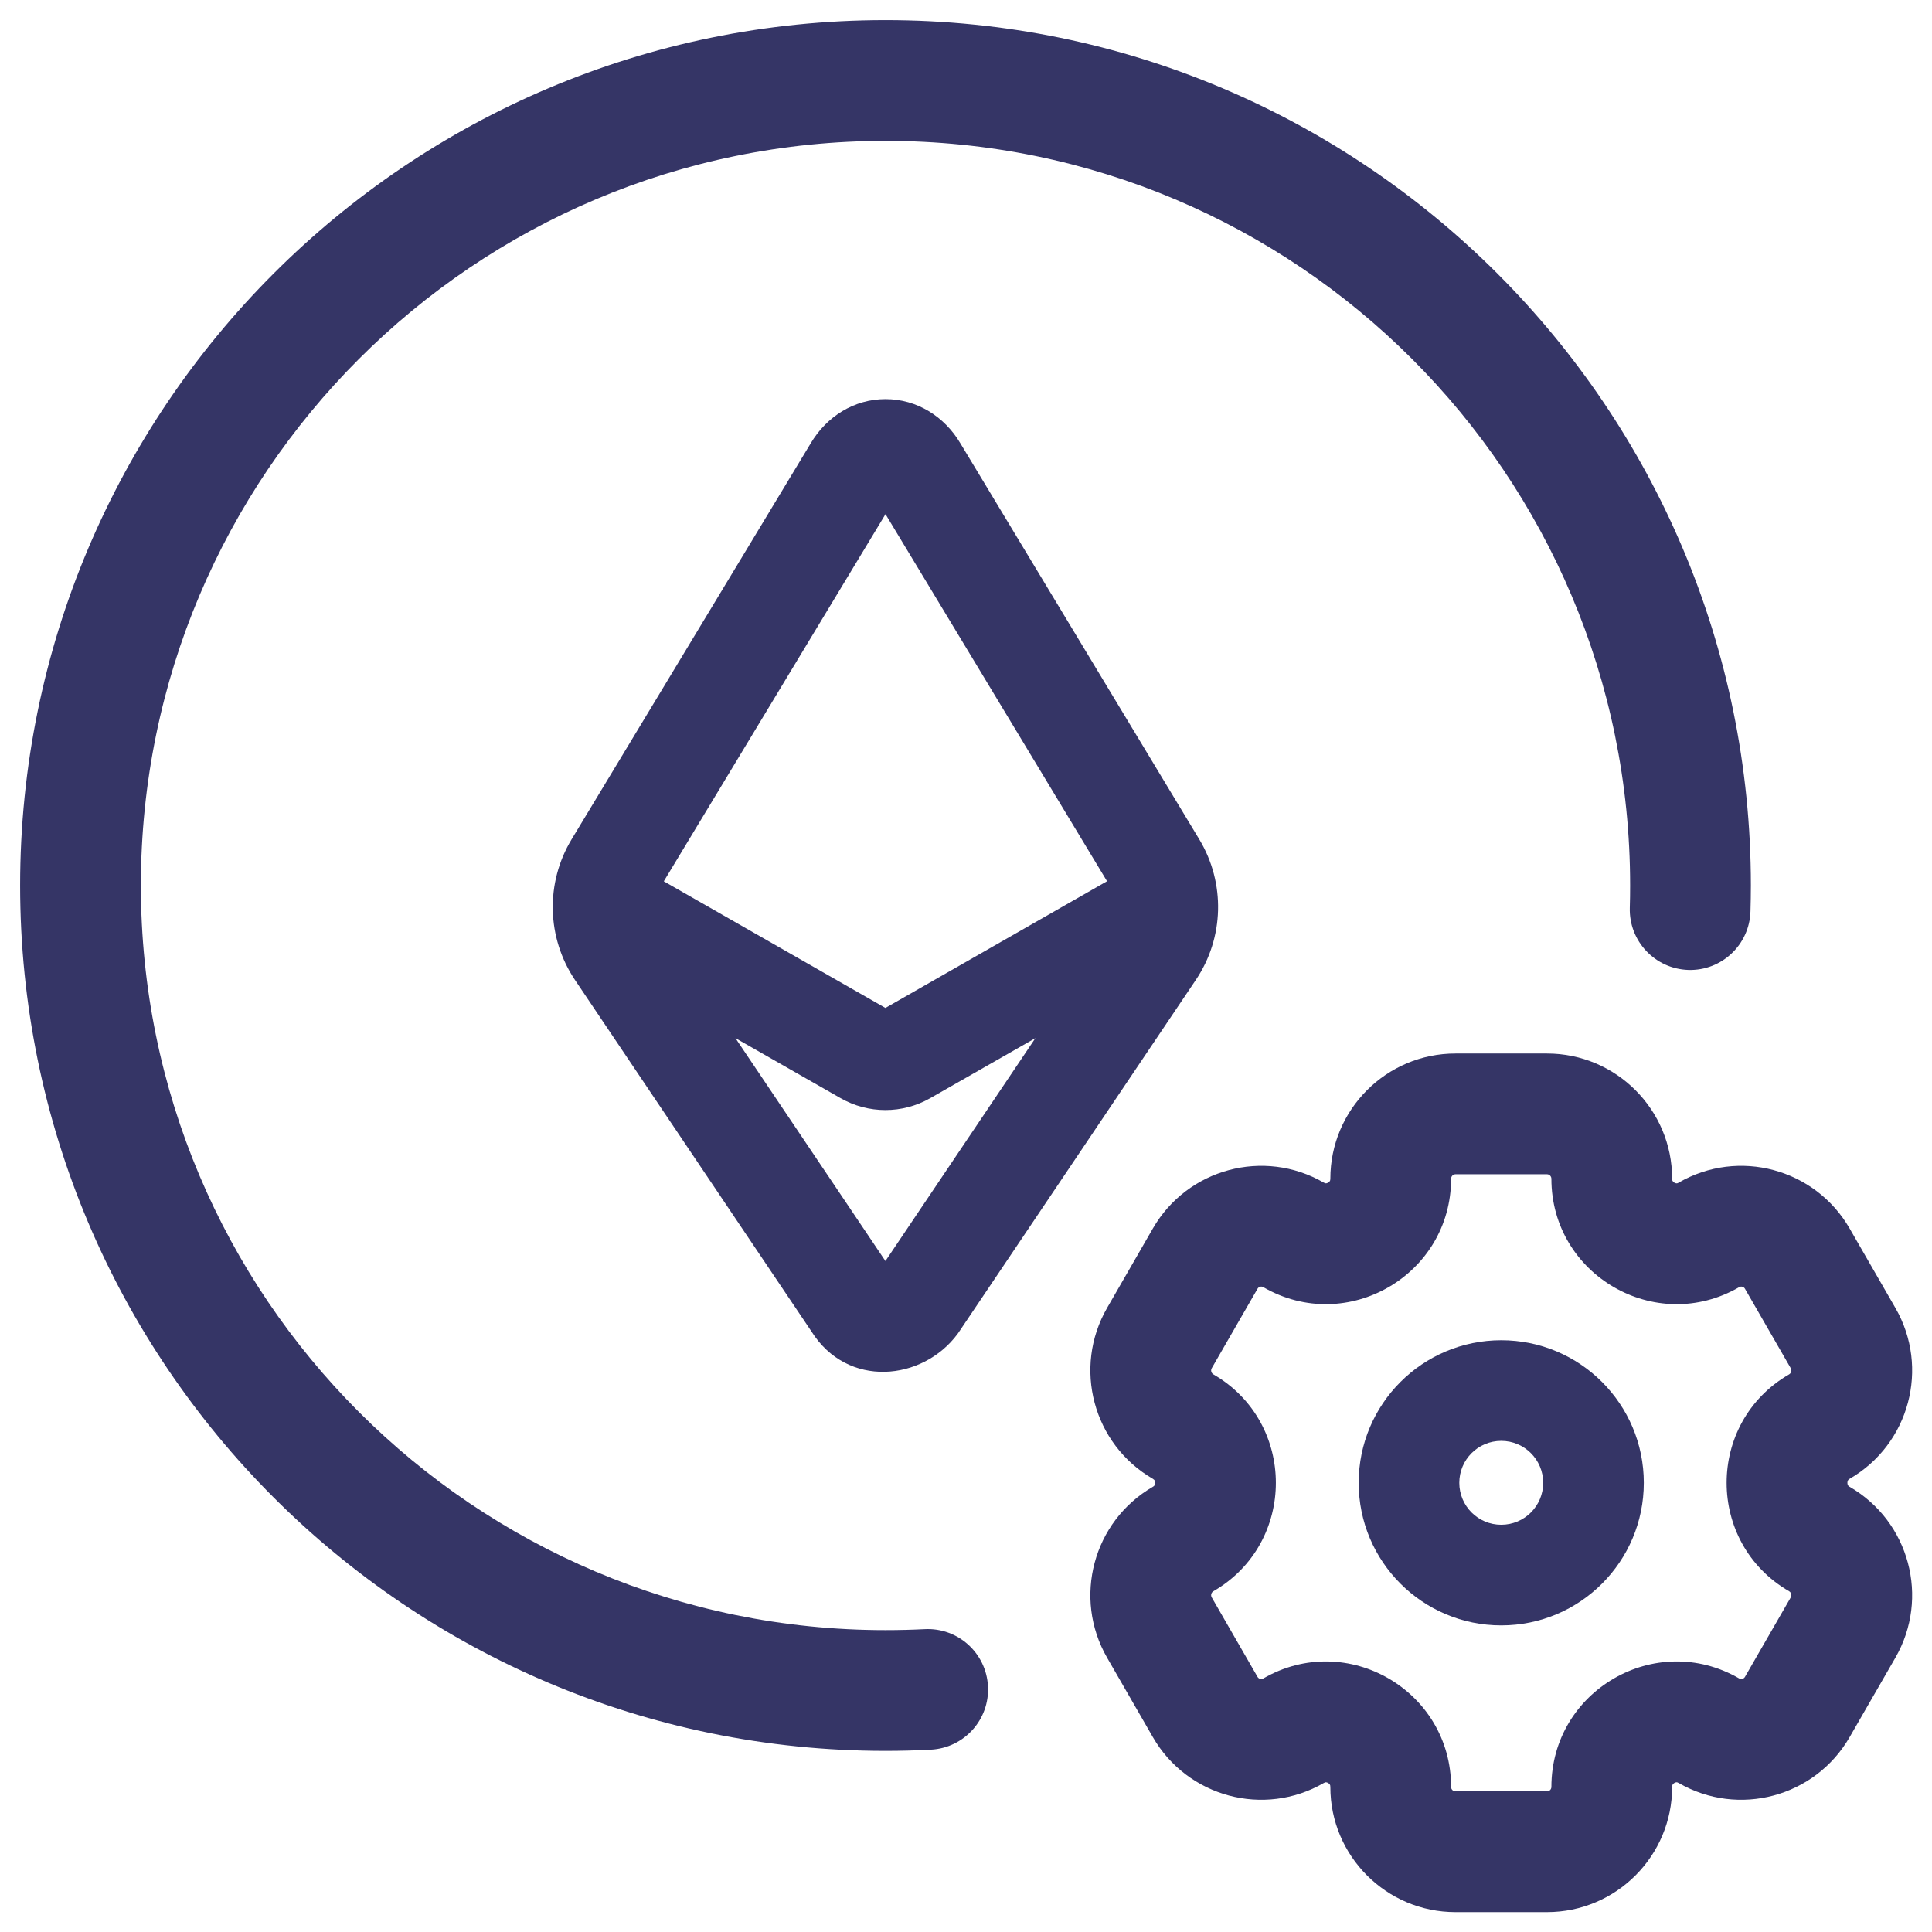 <svg width="24" height="24" viewBox="0 0 24 24" fill="none" xmlns="http://www.w3.org/2000/svg">
<g clip-path="url(#clip0_9001_302151)">
<path d="M11 1.75C5.891 1.75 1.75 5.891 1.75 11C1.75 16.109 5.891 20.25 11 20.25C11.163 20.25 11.325 20.246 11.486 20.238C11.899 20.216 12.252 20.534 12.273 20.948C12.295 21.361 11.977 21.714 11.563 21.735C11.377 21.745 11.189 21.75 11 21.75C5.063 21.75 0.25 16.937 0.25 11C0.25 5.063 5.063 0.25 11 0.25C16.937 0.25 21.75 5.063 21.75 11C21.75 11.107 21.748 11.214 21.745 11.321C21.733 11.735 21.388 12.061 20.974 12.049C20.56 12.036 20.234 11.691 20.246 11.277C20.249 11.185 20.25 11.093 20.25 11C20.25 5.891 16.109 1.75 11 1.75Z" fill="#353566"/>
<path fill-rule="evenodd" clip-rule="evenodd" d="M11.93 5.507L14.898 10.427C15.224 10.968 15.208 11.649 14.855 12.173L11.903 16.56L11.895 16.571C11.46 17.157 10.525 17.25 10.079 16.538L7.143 12.174C6.79 11.649 6.774 10.967 7.101 10.426L10.071 5.507C10.269 5.173 10.612 4.958 11 4.958C11.389 4.958 11.732 5.173 11.93 5.507ZM8.246 10.948L11 6.387L13.752 10.947L10.999 12.521L8.246 10.948ZM12.862 12.896L11.557 13.641C11.211 13.839 10.787 13.839 10.441 13.641L9.136 12.896L10.999 15.665L12.862 12.896Z" fill="#353566"/>
<path fill-rule="evenodd" clip-rule="evenodd" d="M18.649 16.649C17.671 16.649 16.878 17.442 16.878 18.42C16.878 19.398 17.671 20.191 18.649 20.191C19.627 20.191 20.42 19.398 20.42 18.42C20.42 17.442 19.627 16.649 18.649 16.649ZM18.128 18.42C18.128 18.132 18.361 17.899 18.649 17.899C18.937 17.899 19.17 18.132 19.17 18.42C19.17 18.708 18.937 18.941 18.649 18.941C18.361 18.941 18.128 18.708 18.128 18.42Z" fill="#353566"/>
<path fill-rule="evenodd" clip-rule="evenodd" d="M13.753 20.593C13.325 19.85 13.578 18.899 14.322 18.469C14.336 18.461 14.34 18.454 14.343 18.45C14.346 18.443 14.35 18.433 14.35 18.42C14.35 18.407 14.346 18.397 14.343 18.39C14.34 18.386 14.336 18.38 14.322 18.371C13.578 17.941 13.325 16.99 13.753 16.247L14.321 15.261C14.75 14.517 15.701 14.261 16.445 14.691C16.459 14.699 16.467 14.7 16.471 14.7C16.478 14.7 16.488 14.697 16.499 14.691C16.51 14.685 16.517 14.677 16.52 14.671C16.523 14.667 16.526 14.659 16.526 14.643C16.526 13.785 17.221 13.087 18.081 13.087H19.217C20.077 13.087 20.772 13.785 20.772 14.643C20.772 14.659 20.775 14.667 20.778 14.671C20.782 14.677 20.789 14.685 20.799 14.691C20.81 14.698 20.82 14.7 20.827 14.7C20.831 14.7 20.839 14.7 20.853 14.691C21.597 14.261 22.548 14.517 22.977 15.261L23.545 16.247C23.974 16.99 23.72 17.941 22.976 18.371C22.962 18.38 22.958 18.386 22.956 18.39C22.952 18.397 22.949 18.407 22.949 18.42C22.949 18.433 22.952 18.443 22.956 18.45C22.958 18.454 22.962 18.461 22.976 18.469C23.72 18.899 23.974 19.85 23.545 20.593L22.977 21.579C22.548 22.323 21.597 22.579 20.853 22.149C20.839 22.141 20.831 22.14 20.827 22.14C20.82 22.14 20.81 22.142 20.799 22.149C20.789 22.155 20.782 22.163 20.778 22.169C20.775 22.173 20.772 22.181 20.772 22.198C20.772 23.055 20.077 23.753 19.217 23.753H18.081C17.221 23.753 16.526 23.055 16.526 22.198C16.526 22.181 16.523 22.173 16.52 22.169C16.517 22.163 16.51 22.155 16.499 22.149C16.488 22.143 16.478 22.14 16.471 22.14C16.467 22.14 16.459 22.141 16.445 22.149C15.701 22.579 14.75 22.323 14.321 21.579L13.753 20.593ZM15.073 19.767C15.047 19.782 15.037 19.817 15.053 19.844L15.621 20.83C15.636 20.857 15.669 20.865 15.694 20.85C16.733 20.25 18.026 21.002 18.026 22.198C18.026 22.23 18.052 22.253 18.081 22.253H19.217C19.246 22.253 19.272 22.23 19.272 22.198C19.272 21.002 20.566 20.25 21.604 20.85C21.629 20.865 21.662 20.857 21.677 20.83L22.245 19.844C22.261 19.817 22.251 19.782 22.225 19.767C21.19 19.168 21.19 17.672 22.225 17.073C22.251 17.058 22.261 17.023 22.245 16.996L21.677 16.01C21.662 15.983 21.629 15.975 21.604 15.99C20.566 16.59 19.272 15.838 19.272 14.643C19.272 14.611 19.246 14.587 19.217 14.587H18.081C18.052 14.587 18.026 14.611 18.026 14.643C18.026 15.838 16.733 16.59 15.694 15.99C15.669 15.975 15.636 15.983 15.621 16.01L15.053 16.996C15.037 17.023 15.047 17.058 15.073 17.073C16.108 17.672 16.108 19.168 15.073 19.767Z" fill="#353566"/>
</g>
<defs>
<clipPath id="clip0_9001_302151">
<rect width="24" height="24" fill="white"/>
</clipPath>
</defs>
</svg>
